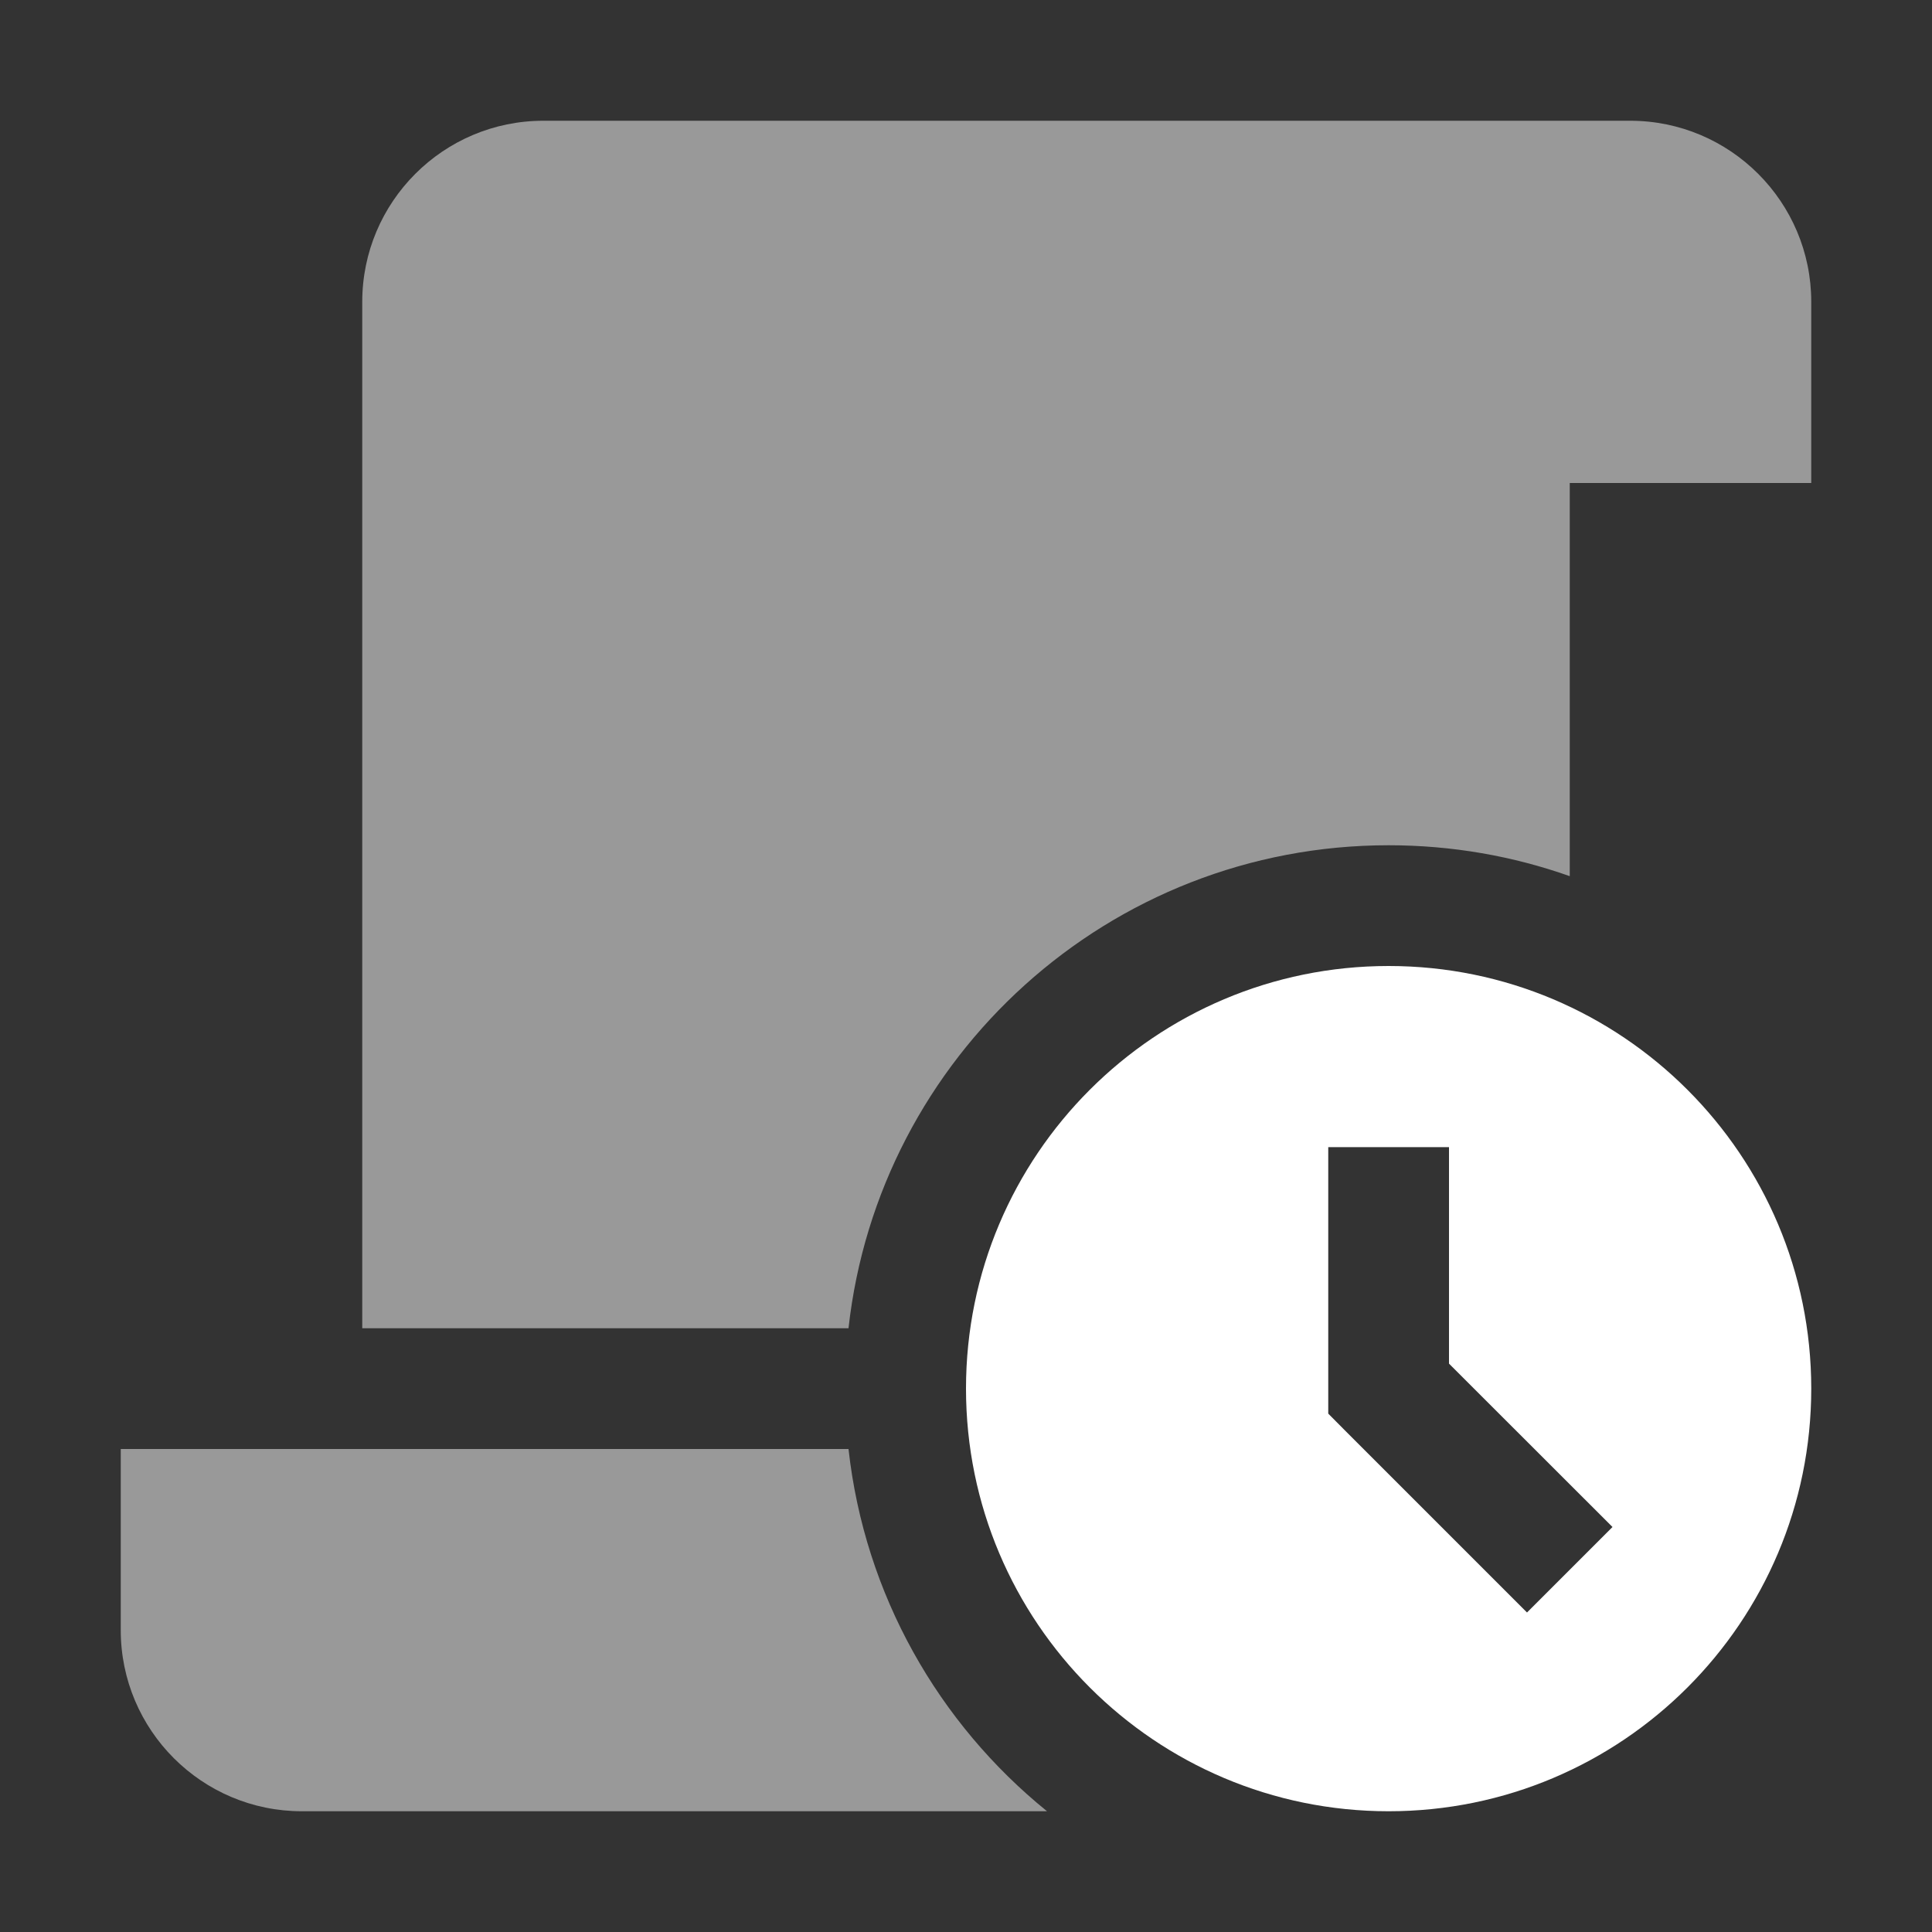 <svg width="16" height="16" viewBox="0 0 16 16" fill="none" xmlns="http://www.w3.org/2000/svg">
<rect x="0" y="0" width="16" height="16" fill="#333333" stroke="none"/>
<path fill-rule="evenodd" clip-rule="evenodd" d="M3 2.5V4V11H7.027C7.276 8.75 9.184 7 11.5 7C12.026 7 12.531 7.09 13 7.256V4L15 4V2.5C15 1.672 14.328 1 13.5 1H4.5C3.672 1 3 1.672 3 2.5ZM8.671 15C7.774 14.274 7.161 13.209 7.027 12H1V13.5C1 14.328 1.672 15 2.5 15H8.671Z" fill="white" fill-opacity="0.5"/>
<path fill-rule="evenodd" clip-rule="evenodd" d="M11.5 15C13.433 15 15 13.433 15 11.5C15 9.567 13.433 8 11.5 8C9.567 8 8 9.567 8 11.5C8 13.433 9.567 15 11.5 15ZM11 9.5V11.5V11.707L11.146 11.854L12.646 13.354L13.354 12.646L12 11.293V9.5H11Z" fill="white"/>
</svg>
